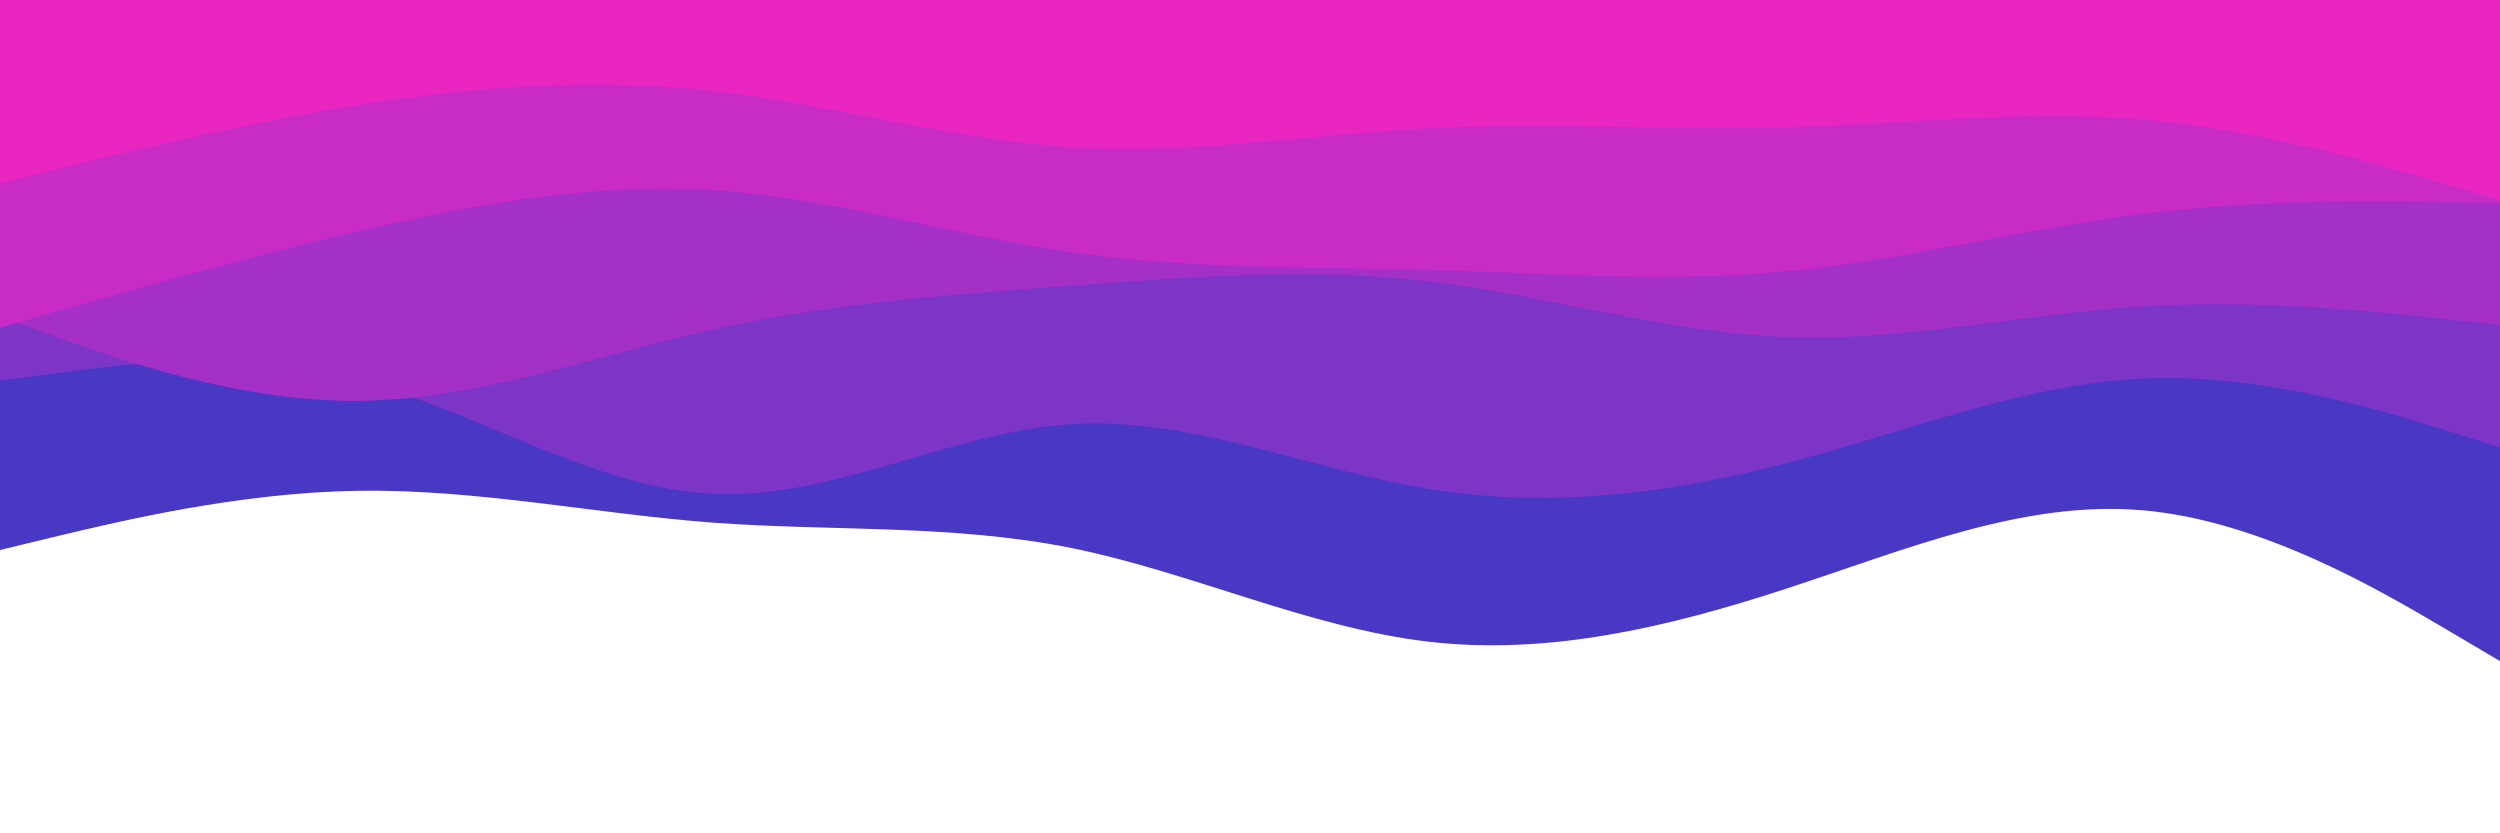 <svg id="visual" viewBox="0 0 900 300" width="900" height="300" xmlns="http://www.w3.org/2000/svg" xmlns:xlink="http://www.w3.org/1999/xlink" version="1.1"><path d="M0 198L21.5 192.8C43 187.7 86 177.3 128.8 176.7C171.7 176 214.3 185 257.2 188.2C300 191.3 343 188.7 385.8 197.3C428.7 206 471.3 226 514.2 231C557 236 600 226 642.8 212C685.7 198 728.3 180 771.2 183.7C814 187.3 857 212.7 878.5 225.3L900 238L900 0L878.5 0C857 0 814 0 771.2 0C728.3 0 685.7 0 642.8 0C600 0 557 0 514.2 0C471.3 0 428.7 0 385.8 0C343 0 300 0 257.2 0C214.3 0 171.7 0 128.8 0C86 0 43 0 21.5 0L0 0Z" fill="#4938c4"></path><path d="M0 137L21.5 134.2C43 131.3 86 125.7 128.8 136.8C171.7 148 214.3 176 257.2 177.8C300 179.7 343 155.3 385.8 152.7C428.7 150 471.3 169 514.2 176C557 183 600 178 642.8 166.8C685.7 155.7 728.3 138.3 771.2 136.3C814 134.3 857 147.7 878.5 154.3L900 161L900 0L878.5 0C857 0 814 0 771.2 0C728.3 0 685.7 0 642.8 0C600 0 557 0 514.2 0C471.3 0 428.7 0 385.8 0C343 0 300 0 257.2 0C214.3 0 171.7 0 128.8 0C86 0 43 0 21.5 0L0 0Z" fill="#7c35c7"></path><path d="M0 114L21.5 121.7C43 129.3 86 144.7 128.8 144.3C171.7 144 214.3 128 257.2 118.5C300 109 343 106 385.8 102.8C428.7 99.7 471.3 96.3 514.2 101.3C557 106.3 600 119.7 642.8 121.3C685.7 123 728.3 113 771.2 110.3C814 107.7 857 112.3 878.5 114.7L900 117L900 0L878.5 0C857 0 814 0 771.2 0C728.3 0 685.7 0 642.8 0C600 0 557 0 514.2 0C471.3 0 428.7 0 385.8 0C343 0 300 0 257.2 0C214.3 0 171.7 0 128.8 0C86 0 43 0 21.5 0L0 0Z" fill="#a530c7"></path><path d="M0 118L21.5 111.8C43 105.7 86 93.3 128.8 83.3C171.7 73.3 214.3 65.7 257.2 68.5C300 71.3 343 84.7 385.8 90.8C428.7 97 471.3 96 514.2 97.2C557 98.3 600 101.7 642.8 97.7C685.7 93.7 728.3 82.3 771.2 77C814 71.7 857 72.3 878.5 72.7L900 73L900 0L878.5 0C857 0 814 0 771.2 0C728.3 0 685.7 0 642.8 0C600 0 557 0 514.2 0C471.3 0 428.7 0 385.8 0C343 0 300 0 257.2 0C214.3 0 171.7 0 128.8 0C86 0 43 0 21.5 0L0 0Z" fill="#c92bc5"></path><path d="M0 66L21.5 60.7C43 55.3 86 44.7 128.8 37.8C171.7 31 214.3 28 257.2 32.8C300 37.7 343 50.3 385.8 53C428.7 55.7 471.3 48.3 514.2 46.2C557 44 600 47 642.8 45.8C685.7 44.7 728.3 39.3 771.2 43C814 46.7 857 59.3 878.5 65.7L900 72L900 0L878.5 0C857 0 814 0 771.2 0C728.3 0 685.7 0 642.8 0C600 0 557 0 514.2 0C471.3 0 428.7 0 385.8 0C343 0 300 0 257.2 0C214.3 0 171.7 0 128.8 0C86 0 43 0 21.5 0L0 0Z" fill="#e927c0"></path></svg>